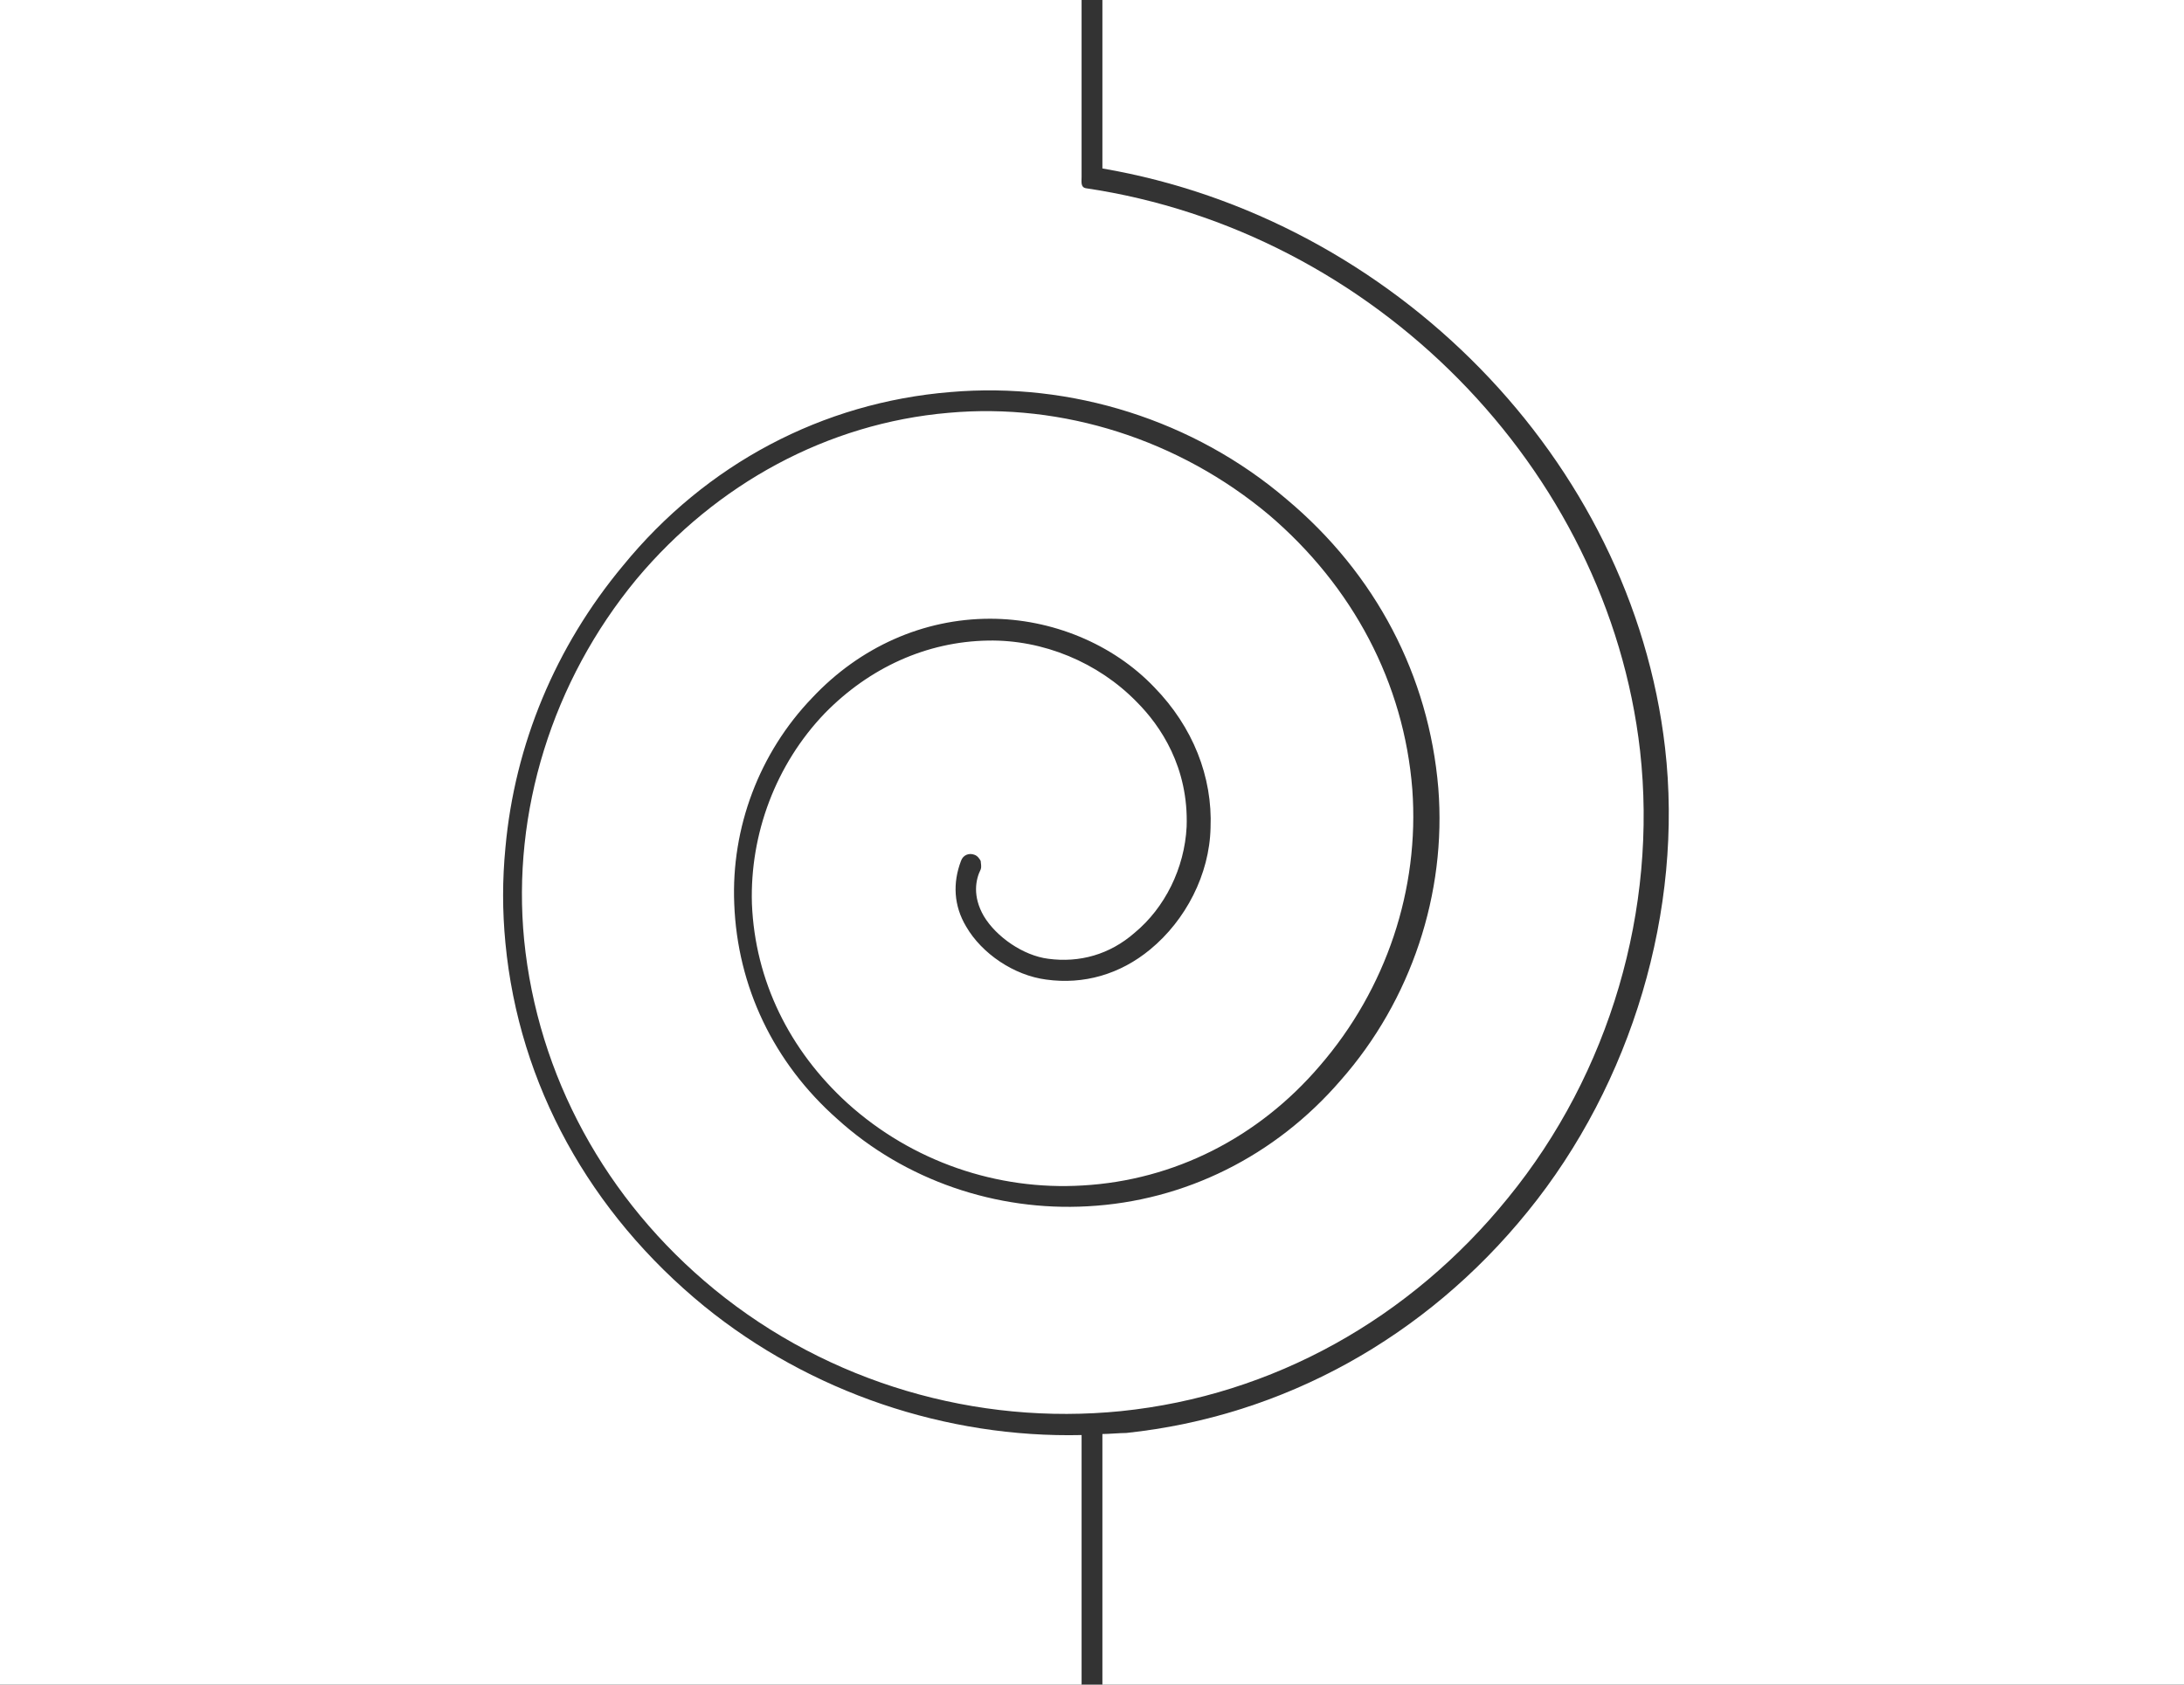 <?xml version="1.0" encoding="utf-8"?>
<!-- Generator: Adobe Illustrator 17.1.0, SVG Export Plug-In . SVG Version: 6.00 Build 0)  -->
<!DOCTYPE svg PUBLIC "-//W3C//DTD SVG 1.1//EN" "http://www.w3.org/Graphics/SVG/1.1/DTD/svg11.dtd">
<svg version="1.1" id="Calque_1" xmlns="http://www.w3.org/2000/svg" xmlns:xlink="http://www.w3.org/1999/xlink" x="0px" y="0px"
	 width="210px" height="162px" viewBox="0 0 210 162" enable-background="new 0 0 210 162" xml:space="preserve">
<rect x="0" y="0" width="210" height="162" fill="#333333" stroke="none"/>
<g id="APP_DESIGN">
</g>
<g id="ECOMMERCE">
</g>
<g id="WORDPRESS">
</g>
<g>
	<path fill="#FFFFFF" d="M67.7,125.6c-11-9-17.8-21.3-19.1-34.9c-0.3-3.1-0.3-6.1,0-9.2c0.9-9.9,4.8-19.3,11.3-27.1
		c8-9.8,19.2-15.7,31.5-16.7c11.6-1,23.4,2.7,32.3,10.3c8.6,7.2,13.7,17,14.6,27.8c0.8,10.1-2.6,20.4-9.4,28.1
		c-6.3,7.3-15,11.6-24.3,12.1c-8.8,0.5-17.6-2.5-24.1-8.4c-6.1-5.4-9.6-12.7-9.9-20.7c-0.3-7.3,2.4-14.5,7.5-19.8
		c4.6-4.9,10.7-7.6,17.1-7.6c5.9,0,11.8,2.4,15.8,6.6c3.7,3.8,5.6,8.6,5.4,13.5c-0.1,4.5-2.4,8.9-5.8,11.7c-2.9,2.4-6.4,3.4-10,2.9
		c-3.1-0.4-6.2-2.5-7.7-5.1c-1.2-2-1.3-4.2-0.5-6.3c0.2-0.6,0.8-0.8,1.3-0.6c0.3,0.1,0.5,0.4,0.6,0.6c0,0.2,0.1,0.5,0,0.8
		c-0.5,1-0.8,2.6,0.3,4.5c1.2,2,3.8,3.8,6.2,4.1c3,0.4,5.9-0.4,8.3-2.5c2.9-2.4,4.8-6.2,5-10.2c0.2-5.7-2.5-9.7-4.8-12
		c-3.7-3.8-9-6-14.3-5.9c-5.9,0.1-11.4,2.6-15.7,7c-4.7,4.9-7.2,11.6-7,18.3c0.3,7.4,3.6,14.1,9.2,19.2c6.2,5.6,14.4,8.4,22.6,7.9
		c8.8-0.5,16.9-4.6,22.8-11.5c6.4-7.4,9.6-17,8.9-26.6c-0.8-10.2-5.7-19.5-13.8-26.4c-8.6-7.2-19.8-10.8-30.8-9.8
		c-11.6,1-22.3,6.8-30,16c-8.1,9.8-12,22.4-10.8,34.7c1.3,13,7.8,25,18.3,33.6c11,9,25.2,13.1,39.1,11.7
		c14.6-1.5,27.8-8.9,37.2-20.5c9.8-12,14.4-27.8,12.7-43c-3.1-27.2-25.6-50-53.3-54.1c-0.5-0.1-0.4-0.6-0.4-1.1l0,0V0H0v162h104v-24
		C91,138.3,77.9,133.9,67.7,125.6z"/>
	<path fill="#FFFFFF" d="M106,0v16.2c28,4.8,50.9,28,54.1,55.7c1.8,15.6-3.2,32.3-13.2,44.6c-9.8,12.1-23.5,19.7-38.6,21.3
		c-0.6,0-1.7,0.1-2.3,0.1V162h104V0H106.4H106z"/>
</g>
</svg>
